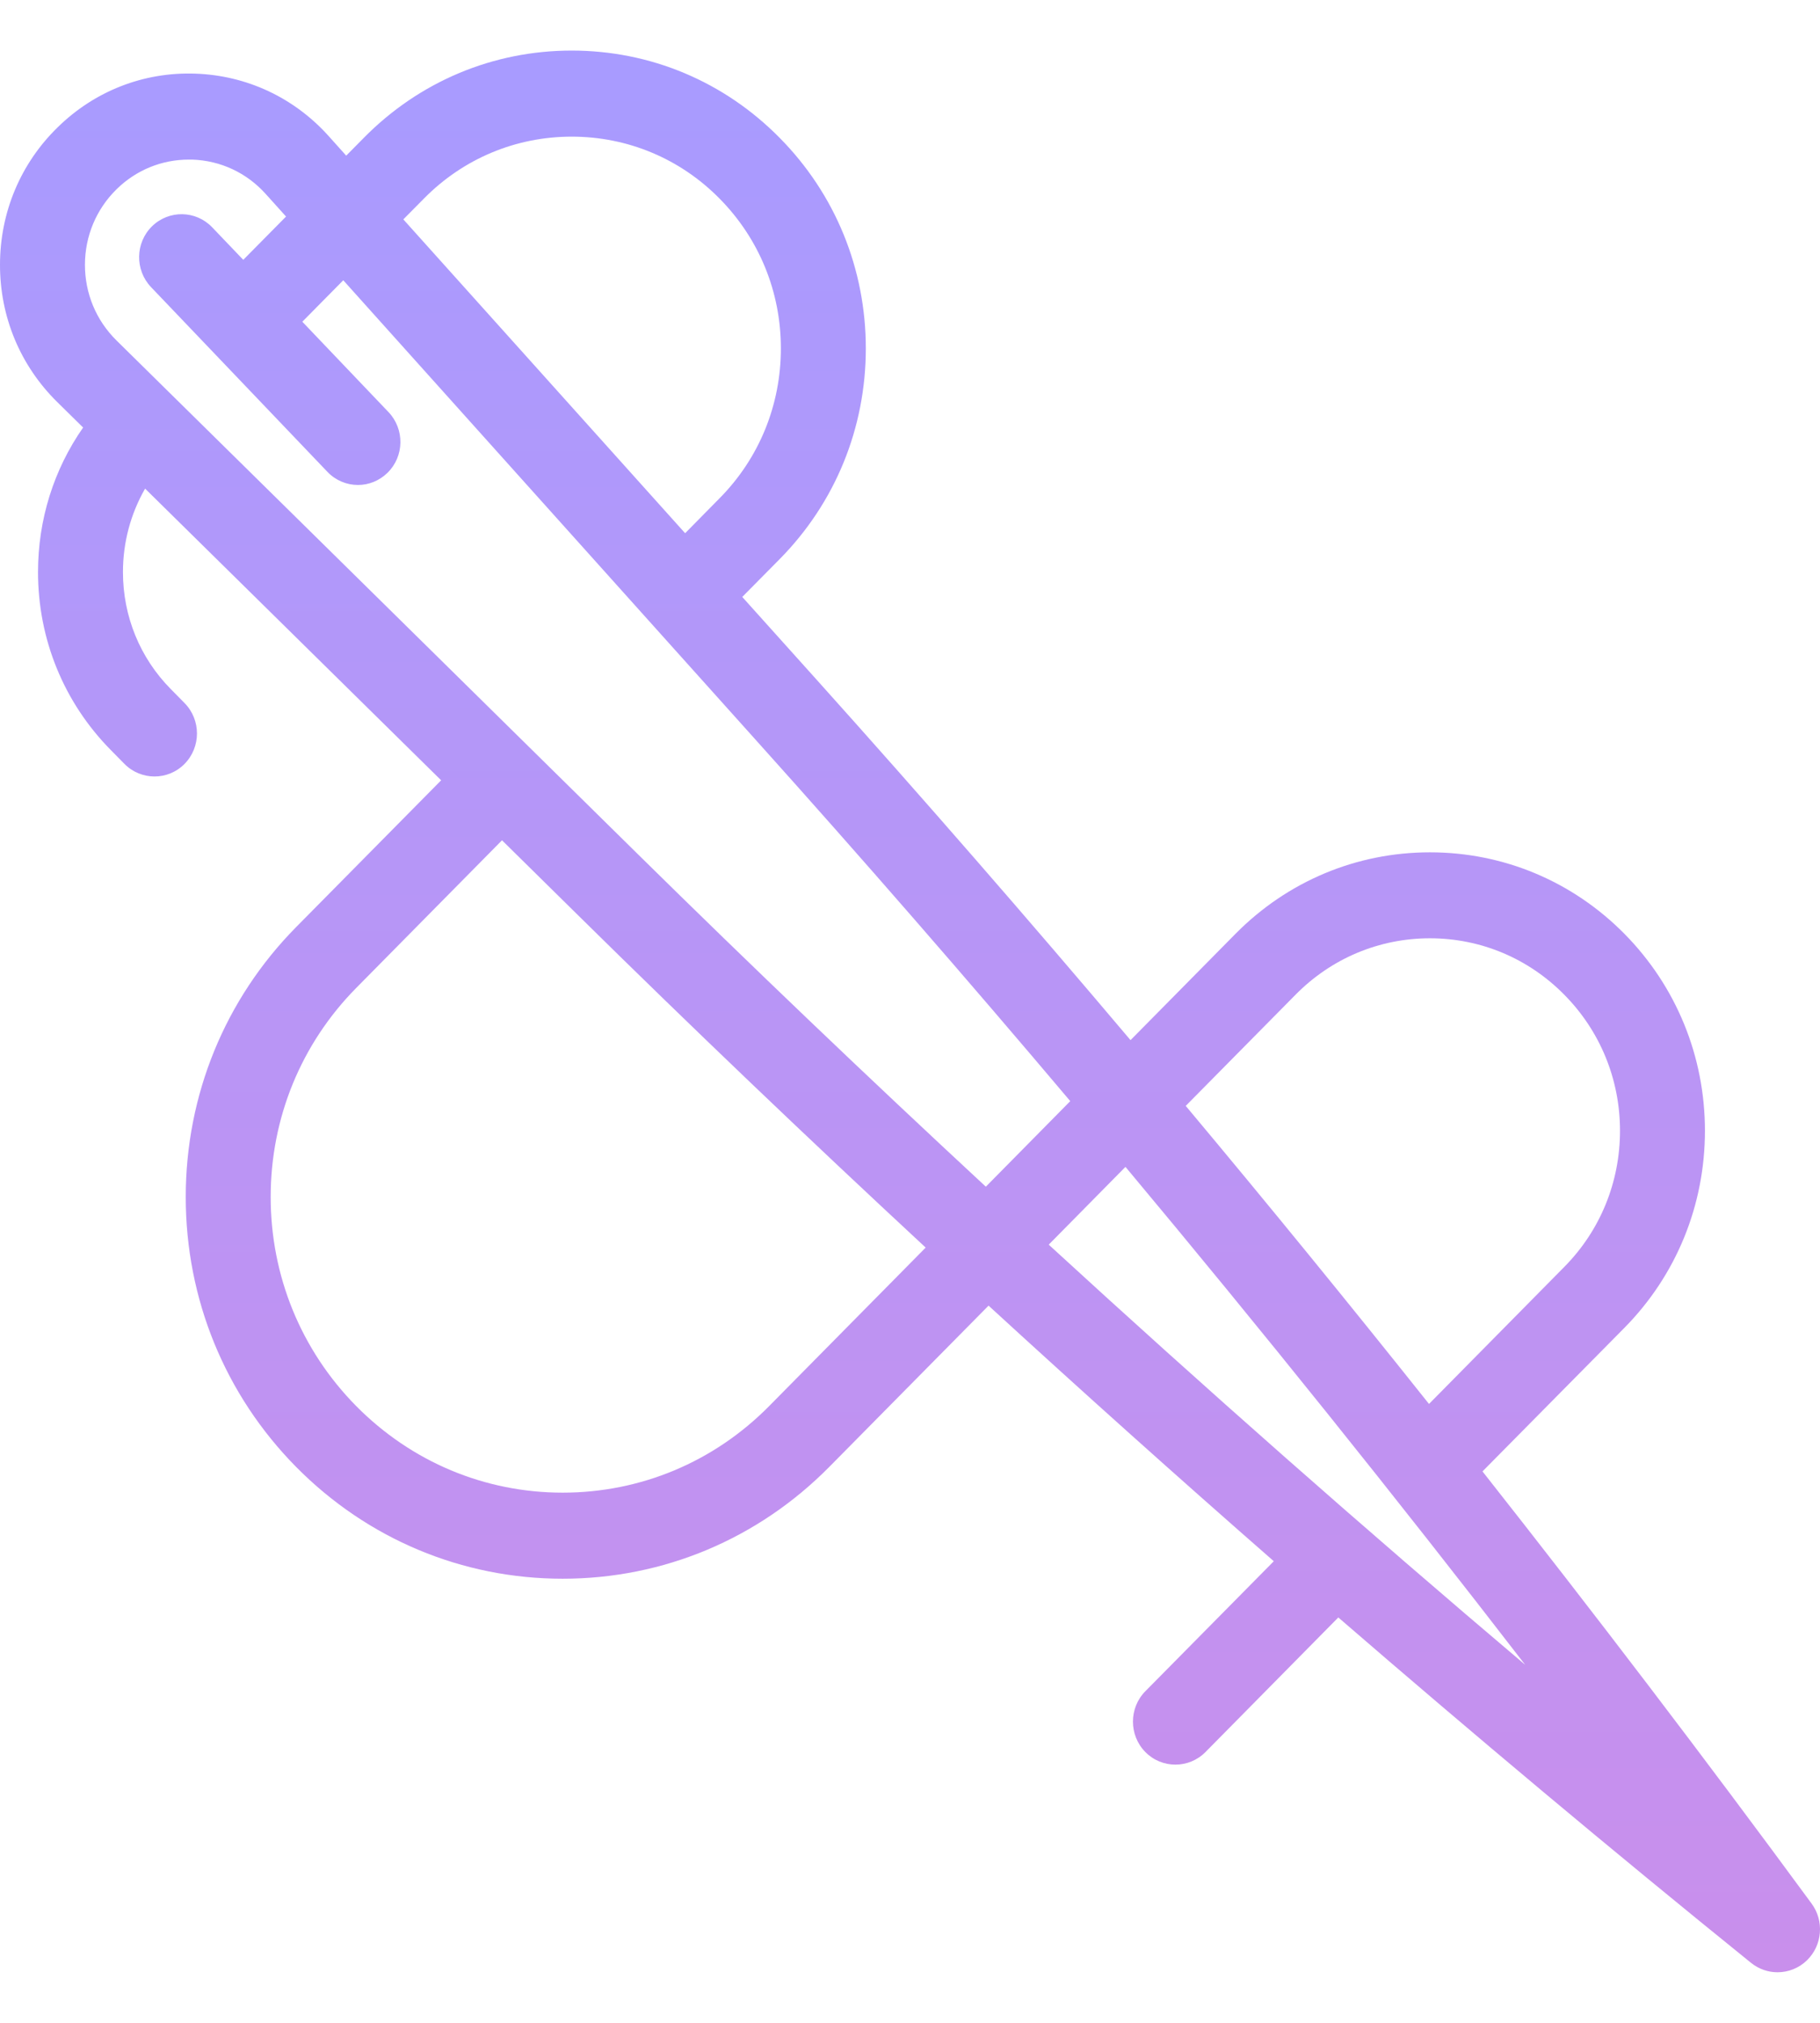 <svg width="18" height="20" viewBox="0 0 18 20" fill="none" xmlns="http://www.w3.org/2000/svg">
<path d="M0.565 3.974C0.2 3.614 -0.001 3.132 3.8147e-06 2.615C0.001 2.099 0.203 1.617 0.57 1.259C0.936 0.9 1.419 0.711 1.929 0.728C2.438 0.745 2.908 0.964 3.251 1.346L3.424 1.539L3.598 1.363C4.147 0.806 4.877 0.5 5.654 0.5C6.432 0.5 7.162 0.806 7.711 1.363C8.261 1.919 8.563 2.658 8.563 3.445C8.563 4.232 8.261 4.971 7.711 5.528L7.341 5.902L8.087 6.732C9.133 7.897 10.165 9.082 11.181 10.284L12.219 9.233C12.733 8.713 13.416 8.427 14.142 8.427C14.869 8.427 15.552 8.713 16.066 9.233C16.579 9.753 16.862 10.445 16.862 11.18C16.862 11.916 16.579 12.608 16.066 13.128L14.662 14.548C15.773 15.957 16.86 17.382 17.917 18.821C18.043 18.992 18.024 19.232 17.872 19.381C17.791 19.46 17.686 19.5 17.58 19.5C17.487 19.5 17.395 19.469 17.318 19.407C15.943 18.296 14.581 17.155 13.236 15.992L11.922 17.323C11.84 17.406 11.732 17.447 11.625 17.447C11.517 17.447 11.41 17.406 11.328 17.323C11.164 17.157 11.164 16.887 11.328 16.721L12.598 15.436C11.648 14.605 10.707 13.762 9.777 12.909L8.201 14.504C7.497 15.216 6.561 15.609 5.565 15.609C4.57 15.609 3.633 15.216 2.929 14.504C2.225 13.791 1.837 12.843 1.837 11.835C1.837 10.827 2.225 9.879 2.929 9.166L4.363 7.715L1.435 4.831C1.293 5.079 1.216 5.361 1.216 5.656C1.216 6.093 1.384 6.505 1.69 6.814L1.825 6.951C1.989 7.117 1.989 7.387 1.825 7.553C1.743 7.636 1.636 7.677 1.528 7.677C1.421 7.677 1.313 7.636 1.231 7.553L1.096 7.416C0.632 6.946 0.376 6.321 0.376 5.656C0.376 5.137 0.532 4.642 0.822 4.227L0.565 3.974ZM7.117 4.926C7.508 4.531 7.723 4.005 7.723 3.445C7.723 2.885 7.508 2.36 7.117 1.964C6.727 1.568 6.207 1.351 5.654 1.351C5.102 1.351 4.582 1.568 4.192 1.964L3.989 2.169L6.776 5.272L7.117 4.926ZM7.465 7.305L3.395 2.771L2.99 3.181L3.842 4.074C4.003 4.243 3.999 4.512 3.832 4.675C3.75 4.755 3.645 4.795 3.54 4.795C3.43 4.795 3.32 4.751 3.238 4.665L1.494 2.839C1.333 2.67 1.337 2.4 1.504 2.237C1.671 2.074 1.937 2.079 2.098 2.247L2.406 2.569L2.829 2.141L2.629 1.919C2.44 1.708 2.182 1.588 1.902 1.578C1.89 1.578 1.879 1.578 1.867 1.578C1.6 1.578 1.347 1.681 1.154 1.87C0.952 2.068 0.841 2.333 0.84 2.617C0.84 2.901 0.95 3.166 1.151 3.365L6.304 8.441C7.433 9.553 8.583 10.651 9.75 11.733L10.585 10.887C9.561 9.675 8.52 8.479 7.465 7.305ZM15.471 12.526C15.826 12.167 16.022 11.689 16.022 11.18C16.022 10.672 15.826 10.194 15.471 9.835C15.116 9.475 14.644 9.277 14.142 9.277C13.64 9.277 13.168 9.475 12.813 9.835L11.727 10.934C12.541 11.906 13.343 12.889 14.133 13.881L15.471 12.526ZM15.084 16.46C13.8 14.795 12.481 13.152 11.131 11.537L10.372 12.306C11.915 13.722 13.488 15.109 15.084 16.46ZM3.523 9.768C2.978 10.32 2.677 11.054 2.677 11.835C2.677 12.616 2.978 13.35 3.523 13.902C4.069 14.454 4.794 14.758 5.565 14.758C6.337 14.758 7.062 14.454 7.607 13.902L9.155 12.335C7.991 11.255 6.844 10.16 5.718 9.05L4.965 8.308L3.523 9.768Z" fill="url(#paint0_linear_1967_9864)"/>
<defs>
<linearGradient id="paint0_linear_1967_9864" x1="9" y1="0.5" x2="9" y2="19.5" gradientUnits="userSpaceOnUse">
<stop stop-color="#A89BFF"/>
<stop offset="1" stop-color="#C98FEC"/>
</linearGradient>
</defs>
</svg>
